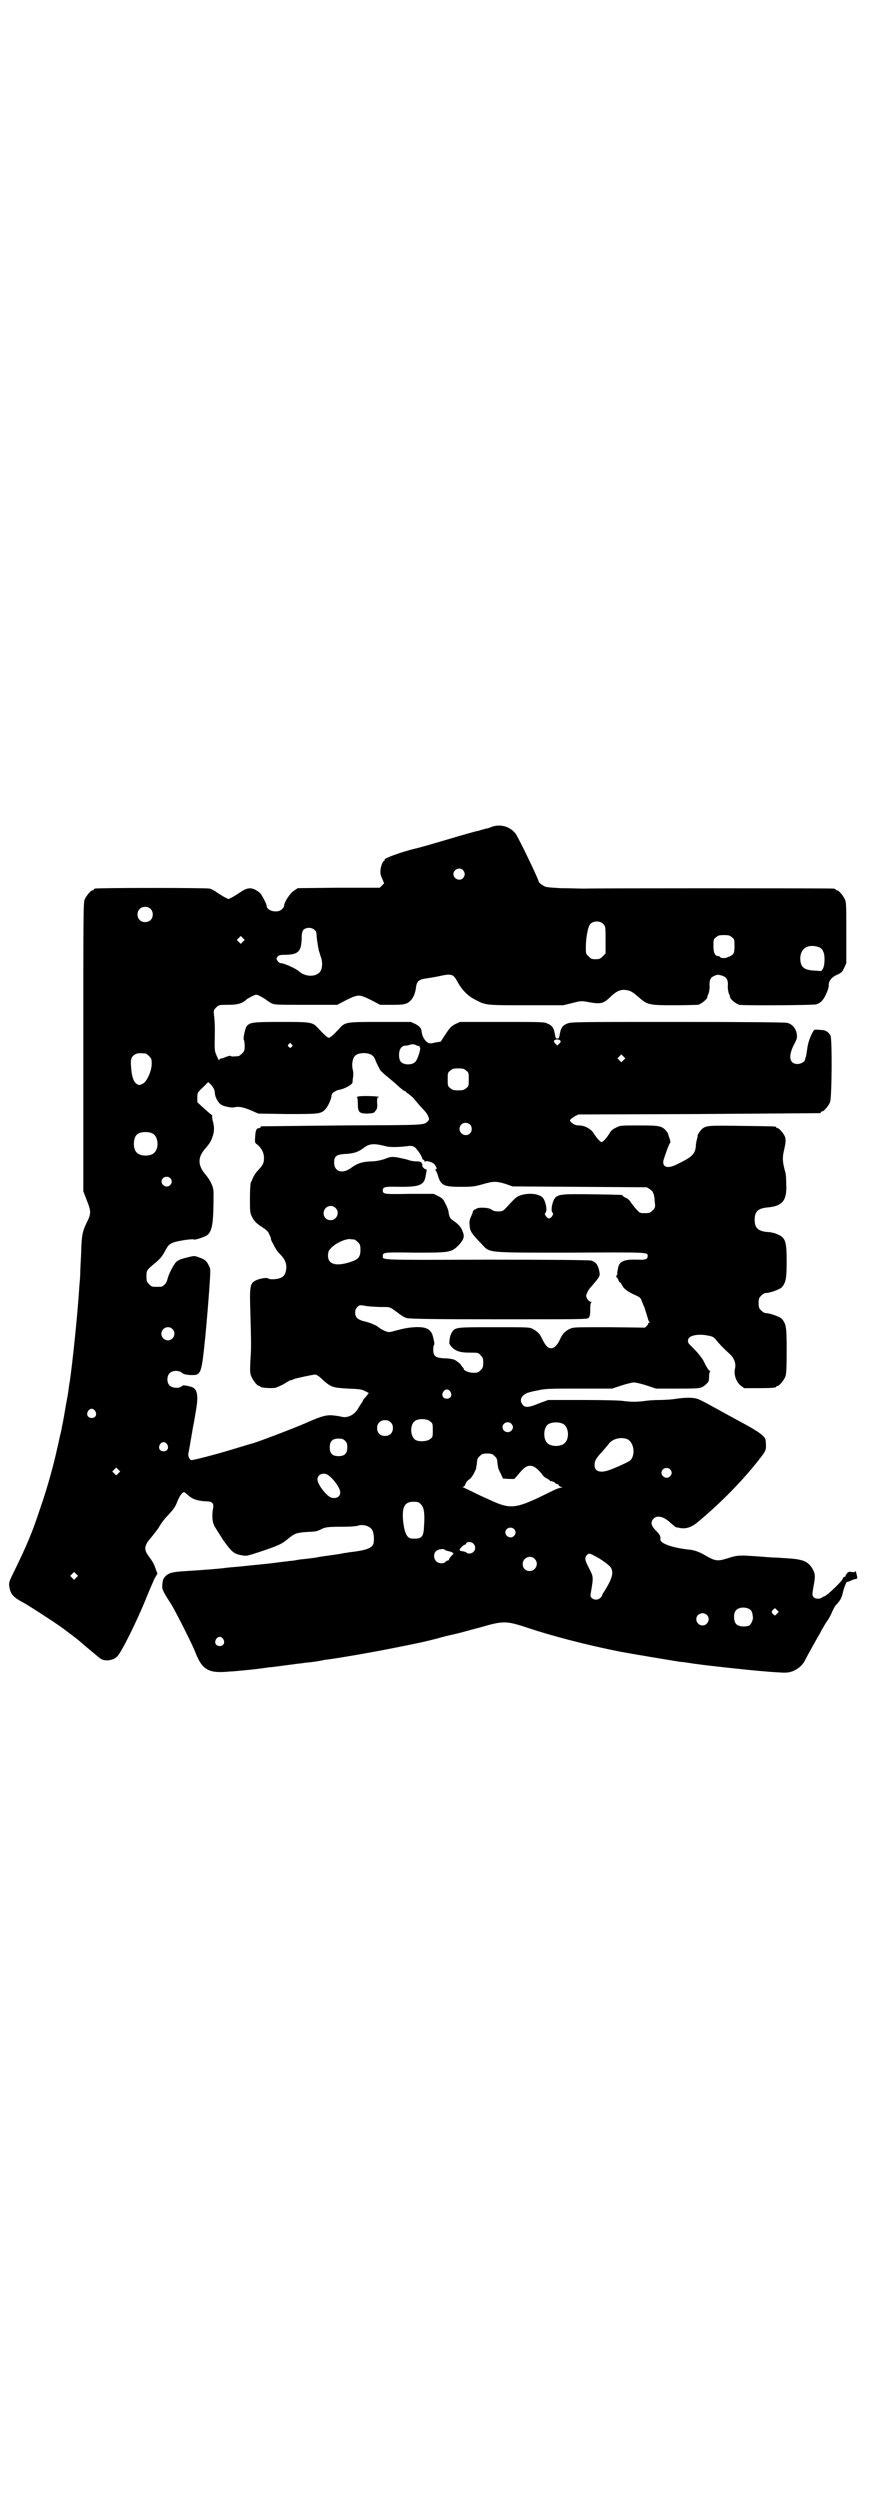 <?xml version="1.0" standalone="no"?>
<!DOCTYPE svg PUBLIC "-//W3C//DTD SVG 20010904//EN"
 "http://www.w3.org/TR/2001/REC-SVG-20010904/DTD/svg10.dtd">
<svg version="1.0" xmlns="http://www.w3.org/2000/svg"
 width="1000pt" height="2850pt" viewBox="0 0 1000 2850"
 preserveAspectRatio="xMidYMid meet">
<g transform="translate(0,2850) scale(0.5,-0.5)"
fill="#000000" stroke="none">
<path d="M1122 3815 c-5 -2 -10 -4 -12 -4 -2 0 -7 -2 -12 -3 -5 -2 -10 -3 -11
-3 -1 0 -33 -9 -70 -20 -37 -11 -69 -20 -71 -20 -29 -7 -71 -22 -69 -25 1 -1
0 -2 0 -2 -3 0 -7 -8 -9 -19 -1 -8 -1 -12 3 -21 l5 -12 -5 -5 -5 -5 -94 0 -93
-1 -9 -6 c-9 -6 -22 -26 -22 -34 0 -2 -2 -5 -5 -8 -10 -10 -35 -4 -35 8 0 4
-11 25 -15 29 -2 2 -8 6 -12 8 -11 5 -20 3 -34 -7 -6 -4 -14 -9 -18 -11 l-8
-4 -8 4 c-4 2 -12 7 -18 11 -5 4 -13 8 -17 9 -7 2 -254 2 -261 0 -2 0 -3 -1
-3 -2 0 -1 -1 -2 -3 -2 -4 0 -14 -12 -18 -21 -3 -7 -3 -41 -3 -336 l0 -329 8
-21 c10 -25 10 -30 0 -50 -10 -21 -12 -29 -13 -71 -1 -19 -2 -39 -2 -45 0 -5
-1 -19 -2 -29 -4 -64 -15 -170 -22 -219 -1 -3 -2 -12 -3 -20 -1 -8 -5 -28 -8
-46 -3 -18 -6 -34 -7 -37 0 -3 -2 -11 -4 -19 -2 -8 -4 -20 -6 -27 -8 -37 -23
-93 -40 -141 -18 -55 -30 -82 -56 -136 -14 -28 -15 -31 -14 -39 3 -19 8 -25
34 -39 11 -6 62 -39 82 -53 6 -4 35 -26 40 -30 9 -8 46 -39 50 -42 10 -9 31
-7 41 4 10 11 44 79 67 136 6 15 14 33 17 40 l7 12 -4 11 c-4 11 -5 14 -16 29
-12 16 -10 25 7 44 7 9 14 18 16 21 4 8 13 20 21 28 12 13 17 19 22 33 5 12
11 20 15 20 1 0 5 -4 10 -8 9 -8 20 -12 39 -13 15 0 19 -4 17 -16 -3 -14 -2
-31 2 -38 1 -4 11 -18 20 -33 20 -28 25 -33 43 -36 10 -2 12 -2 39 7 42 14 52
18 65 29 17 14 20 15 43 17 23 1 24 1 38 8 8 3 13 4 42 4 19 0 36 1 40 3 11 3
27 -2 31 -11 4 -6 5 -26 2 -32 -4 -9 -17 -14 -53 -18 -6 -1 -12 -2 -14 -2 -2
-1 -15 -3 -30 -5 -15 -2 -29 -4 -32 -5 -6 -1 -22 -3 -31 -4 -3 0 -10 -1 -15
-2 -5 -1 -12 -2 -16 -2 -4 -1 -18 -2 -31 -4 -23 -3 -38 -4 -85 -9 -12 -1 -25
-2 -31 -3 -16 -2 -41 -4 -103 -8 -19 -2 -26 -4 -33 -11 -5 -6 -6 -8 -7 -21 -1
-8 2 -14 20 -42 9 -14 48 -91 55 -109 16 -42 31 -50 79 -45 8 0 24 2 36 3 12
1 28 3 36 4 8 1 19 3 24 3 9 1 53 7 61 8 2 0 9 1 16 2 13 1 33 4 41 6 3 1 9 1
14 2 22 3 88 14 148 26 61 12 73 15 100 22 6 2 22 6 36 9 14 3 41 11 61 16 47
14 57 14 93 3 64 -22 145 -43 225 -59 27 -5 117 -20 136 -23 4 0 18 -2 30 -4
43 -6 154 -18 193 -20 17 -1 23 -1 32 2 12 4 24 14 29 24 6 12 30 55 35 63 2
4 5 10 7 13 2 3 6 11 10 16 4 6 9 15 11 21 3 6 6 12 8 14 11 12 13 16 16 28 2
11 10 30 10 25 0 0 4 1 8 3 4 2 10 4 12 4 2 0 3 1 3 4 -3 12 -3 15 -5 13 -1
-2 -4 -2 -8 -1 -6 1 -8 0 -11 -4 -2 -3 -4 -6 -3 -6 0 -1 -1 -2 -2 -1 -2 0 -3
-2 -4 -4 -1 -6 -38 -41 -43 -41 -1 0 -3 -1 -4 -2 -4 -4 -15 -4 -19 0 -4 4 -4
5 -1 24 5 25 4 30 -2 41 -10 17 -22 22 -57 24 -14 1 -30 2 -36 2 -78 6 -75 6
-101 -2 -23 -7 -27 -7 -53 8 -12 7 -23 11 -36 12 -36 4 -65 14 -64 23 1 7 -1
11 -10 20 -12 12 -13 20 -5 28 8 8 24 4 39 -11 6 -5 11 -9 11 -9 1 0 4 -1 6
-1 15 -4 28 0 41 10 51 42 99 90 139 140 21 27 21 25 19 49 0 8 -14 19 -53 40
-21 11 -51 28 -66 36 -16 9 -33 18 -38 19 -10 3 -28 3 -52 -1 -8 -1 -23 -2
-34 -2 -11 0 -25 -1 -31 -2 -6 -1 -18 -2 -26 -2 -8 0 -20 1 -26 2 -6 1 -42 2
-90 2 l-80 0 -19 -7 c-24 -10 -32 -11 -38 -5 -6 6 -7 15 -1 21 5 6 13 9 35 13
17 4 30 4 94 4 l75 0 21 7 c12 4 25 7 29 7 4 0 17 -3 29 -7 l21 -7 47 0 c54 0
56 0 66 9 7 6 8 7 8 18 0 6 1 11 2 11 1 0 1 1 0 2 -3 1 -9 11 -15 24 -3 5 -11
16 -19 24 -8 8 -15 15 -15 16 0 0 -1 3 -1 4 -2 11 16 17 39 14 18 -3 19 -3 29
-16 11 -12 13 -14 27 -27 11 -10 15 -23 12 -34 -3 -13 3 -30 13 -38 l8 -6 31
0 c32 0 42 1 42 3 0 1 1 2 3 2 4 0 14 12 18 21 2 6 3 16 3 59 0 55 -1 61 -11
73 -5 5 -27 13 -36 13 -3 0 -7 2 -11 6 -5 5 -6 7 -6 17 0 10 1 12 6 17 4 4 8
6 11 6 9 0 31 8 36 13 9 11 11 19 11 59 0 48 -3 55 -24 63 -4 2 -14 4 -20 4
-21 2 -29 9 -29 28 0 19 8 26 29 28 35 3 45 16 43 54 0 12 -1 24 -2 26 -6 21
-7 32 -4 46 5 22 5 25 4 32 -1 8 -14 23 -18 23 -2 0 -3 1 -3 2 0 2 -2 2 -79 3
-78 1 -81 1 -91 -8 -4 -4 -11 -15 -9 -15 0 0 0 -2 -1 -5 -1 -4 -3 -11 -3 -16
-1 -20 -8 -27 -46 -45 -19 -9 -31 -5 -28 10 2 8 13 39 15 40 1 0 1 3 0 7 -2 6
-4 11 -4 13 0 1 -2 4 -5 8 -10 11 -15 12 -62 12 -41 0 -43 0 -52 -5 -7 -3 -12
-7 -15 -13 -6 -10 -15 -20 -18 -20 -3 0 -12 10 -18 20 -6 10 -21 18 -33 18 -8
0 -13 2 -19 8 -4 4 -3 5 9 13 l8 4 274 1 c151 1 275 2 277 2 1 0 2 1 2 2 0 1
1 2 3 2 4 0 14 12 18 21 4 10 5 143 1 152 -3 5 -7 9 -10 10 -1 0 -2 1 -4 2 -2
0 -7 1 -13 1 -10 1 -10 1 -14 -6 -6 -11 -11 -26 -12 -37 -1 -5 -2 -14 -3 -18
-2 -4 -2 -8 -3 -9 0 -3 -10 -8 -16 -8 -19 0 -22 18 -8 45 7 13 7 15 6 24 -2
12 -10 22 -22 25 -6 1 -81 2 -251 2 -234 0 -243 0 -251 -4 -10 -4 -14 -10 -16
-22 -2 -10 -2 -12 -6 -12 -4 0 -4 2 -6 12 -2 12 -6 18 -16 22 -7 4 -14 4 -104
4 l-96 0 -11 -5 c-9 -5 -12 -8 -22 -23 l-11 -17 -13 -2 c-11 -3 -13 -2 -17 0
-6 4 -12 14 -13 22 -1 11 -4 14 -14 20 l-11 5 -70 0 c-79 0 -80 0 -94 -16 -13
-14 -20 -20 -23 -20 -3 0 -10 6 -23 20 -14 16 -16 16 -86 16 -65 0 -70 -1 -78
-9 -4 -5 -9 -29 -7 -32 1 -1 2 -7 2 -14 0 -10 -1 -12 -6 -17 -3 -3 -7 -6 -8
-6 -13 -1 -16 -1 -17 0 -1 2 -8 0 -17 -4 -4 -1 -5 -1 -8 -2 -1 0 -2 -2 -2 -3
0 -2 -2 1 -5 8 -6 13 -6 13 -5 59 0 14 -1 30 -2 36 -1 10 -1 11 5 17 6 6 7 6
27 6 22 0 33 3 43 13 2 1 8 5 13 7 8 4 8 4 17 0 4 -2 10 -6 12 -7 2 -2 8 -6
13 -9 9 -4 10 -4 80 -4 l71 0 21 11 c14 7 22 10 28 10 6 0 14 -3 28 -10 l21
-11 27 0 c24 0 28 1 35 4 11 6 18 19 20 38 2 12 7 16 22 18 6 1 20 3 29 5 30
7 34 5 43 -12 11 -20 24 -33 42 -42 23 -12 23 -12 115 -12 l84 0 21 5 c19 5
21 5 33 3 31 -6 37 -5 53 10 13 13 23 18 34 17 12 -1 17 -4 32 -17 19 -17 23
-18 81 -18 26 0 50 1 54 1 7 2 20 12 21 17 0 2 1 4 1 5 3 4 5 16 4 24 0 11 3
17 11 20 6 3 9 3 16 1 11 -3 15 -9 15 -20 -1 -9 1 -21 4 -25 0 -1 1 -3 1 -5 1
-5 14 -15 21 -17 11 -2 166 -1 175 1 5 1 11 5 14 9 7 7 15 27 15 34 -1 9 6 19
18 24 11 5 13 7 17 16 l5 11 0 69 c0 58 0 70 -3 76 -4 9 -14 21 -18 21 -2 0
-3 1 -3 2 0 0 -2 2 -5 2 -6 1 -538 1 -571 0 -10 0 -34 1 -52 1 -32 2 -34 2
-41 7 -5 3 -8 6 -8 7 -3 11 -45 98 -53 110 -12 16 -34 23 -54 16z m-66 -99 c5
-6 5 -12 0 -18 -7 -8 -22 -2 -22 9 0 11 15 17 22 9z m-713 -88 c7 -6 7 -19 1
-25 -6 -7 -19 -7 -25 -1 -7 6 -7 19 -1 25 6 7 19 7 25 1z m1033 -35 c5 -5 5
-7 5 -36 l0 -31 -6 -6 c-6 -6 -8 -7 -17 -7 -9 0 -11 1 -16 7 -6 5 -6 6 -6 20
0 22 5 48 10 53 7 8 23 8 30 0z m-659 -13 c4 -3 5 -7 5 -12 0 -6 2 -19 5 -35
1 -3 3 -9 4 -13 4 -9 5 -23 1 -32 -7 -16 -35 -17 -51 -2 -7 6 -33 18 -41 18
-2 0 -5 2 -7 5 -3 5 -3 5 0 10 3 3 6 4 15 4 32 0 39 7 40 37 0 12 1 16 4 20 6
6 19 6 25 0z m952 -17 c6 -4 6 -6 6 -20 0 -12 -1 -16 -4 -19 -2 -2 -6 -4 -7
-5 -2 0 -4 -1 -6 -2 -3 -2 -15 -2 -16 1 0 1 -2 2 -4 2 -7 0 -11 7 -11 23 0 14
0 16 6 20 4 4 7 5 18 5 11 0 14 -1 18 -5z m-1115 -10 l-5 -5 -4 4 -5 5 4 4 5
5 4 -4 5 -5 -4 -4z m1315 -13 c3 -2 7 -5 8 -9 5 -8 4 -31 0 -39 l-4 -6 -15 1
c-25 1 -33 8 -33 29 1 23 19 33 44 24z m-591 -213 c1 -2 1 -3 -3 -7 l-4 -4 -5
5 c-3 3 -3 5 -2 7 4 3 11 3 14 -1z m-613 -8 c3 -3 3 -3 0 -6 -3 -3 -3 -3 -6 0
-3 2 -3 3 -1 6 4 4 4 4 7 0z m286 -3 c3 -1 5 -1 6 -1 0 1 1 0 0 0 -1 -1 0 -3
1 -4 2 -2 -6 -28 -11 -32 -4 -5 -15 -7 -23 -5 -10 2 -14 8 -14 21 0 13 6 21
15 21 3 0 8 1 10 2 5 2 11 1 16 -2z m-619 -18 c1 0 5 -3 8 -6 5 -5 6 -7 6 -17
0 -16 -10 -39 -19 -45 -9 -5 -11 -5 -17 0 -6 5 -10 18 -11 37 -2 19 1 25 11
30 5 2 8 2 22 1z m515 -3 c5 -3 8 -8 9 -12 1 -3 8 -18 12 -24 3 -3 10 -10 18
-16 7 -6 18 -15 24 -21 6 -5 12 -10 14 -10 1 0 2 -1 2 -2 0 0 4 -3 8 -6 4 -3
10 -8 13 -13 4 -4 10 -12 15 -17 6 -6 12 -13 14 -18 3 -7 3 -8 1 -11 -11 -11
0 -10 -196 -11 -100 -1 -183 -2 -184 -2 -2 0 -3 -1 -3 -2 0 -1 -1 -2 -2 -2 -7
0 -9 -4 -10 -18 -1 -14 -1 -16 4 -19 10 -8 16 -19 16 -31 0 -12 -2 -16 -15
-30 -4 -4 -8 -11 -10 -15 -2 -5 -4 -10 -5 -11 -1 -2 -2 -18 -2 -36 0 -31 0
-33 5 -43 6 -11 9 -14 29 -27 4 -3 8 -7 9 -10 3 -6 6 -13 5 -13 -1 0 1 -3 2
-6 2 -3 5 -9 7 -13 2 -4 7 -11 11 -15 11 -11 14 -18 15 -29 0 -12 -4 -22 -12
-25 -7 -4 -26 -5 -29 -2 -3 3 -21 0 -30 -5 -12 -7 -13 -13 -11 -74 2 -74 2
-78 0 -108 -1 -24 -1 -29 2 -36 4 -10 14 -22 18 -22 2 0 3 -1 3 -2 0 -2 26 -4
35 -2 5 2 17 7 24 12 4 2 8 5 9 5 2 0 6 1 9 3 6 2 43 10 48 10 3 0 10 -5 16
-11 20 -18 23 -19 59 -21 27 -1 32 -2 39 -6 l8 -4 -6 -8 c-4 -4 -7 -8 -7 -8 0
-1 -1 -3 -2 -5 -1 -1 -5 -7 -8 -12 -9 -17 -25 -25 -40 -21 -3 1 -11 2 -19 3
-14 1 -24 -1 -56 -15 -26 -12 -126 -50 -131 -50 -1 0 -13 -4 -27 -8 -44 -14
-106 -30 -109 -29 -5 2 -8 11 -6 17 1 5 4 22 11 63 1 3 3 16 5 28 8 43 4 57
-14 60 -3 1 -7 2 -10 2 -3 1 -6 0 -8 -2 -6 -5 -21 -4 -27 2 -7 6 -7 22 0 28 6
7 21 7 28 1 3 -3 8 -4 17 -5 27 -1 27 -1 36 85 4 42 9 102 11 137 1 18 1 21
-3 28 -5 10 -9 14 -22 18 -10 4 -11 4 -23 1 -17 -4 -23 -6 -29 -11 -6 -6 -17
-27 -20 -39 -1 -5 -4 -11 -7 -13 -5 -5 -6 -5 -17 -5 -11 0 -12 0 -18 6 -5 5
-6 7 -6 18 0 14 0 14 23 33 7 6 14 14 19 24 8 15 10 16 19 20 11 4 44 9 47 7
3 -2 28 7 32 11 11 11 13 31 13 96 0 13 -7 28 -20 43 -16 20 -16 37 0 56 13
15 14 18 18 29 4 12 4 23 0 36 -1 6 -2 11 -1 12 0 0 0 1 -1 1 -1 0 -9 7 -18
15 l-15 14 0 11 c0 10 0 11 13 23 l12 12 4 -4 c7 -7 11 -14 11 -22 1 -9 6 -18
12 -24 5 -5 24 -9 31 -8 11 3 20 1 38 -6 l18 -8 66 -1 c72 0 77 0 87 11 6 6
14 24 14 31 0 5 8 11 16 13 14 2 31 12 32 17 0 1 0 5 1 11 1 5 1 14 -1 20 -2
12 0 24 6 30 7 7 27 8 37 2z m575 -12 l-5 -5 -4 4 -5 5 4 4 5 5 4 -4 5 -5 -4
-4z m-359 -24 c6 -4 6 -6 6 -20 0 -14 0 -16 -6 -20 -4 -4 -7 -5 -18 -5 -11 0
-14 1 -18 5 -6 4 -6 6 -6 20 0 14 0 16 6 20 4 4 7 5 18 5 11 0 14 -1 18 -5z
m9 -123 c5 -5 5 -15 0 -20 -9 -9 -24 -2 -24 10 0 8 6 14 14 14 3 0 8 -2 10 -4z
m-723 -21 c12 -7 14 -33 3 -43 -8 -9 -32 -9 -40 0 -9 8 -9 32 0 41 7 7 27 8
37 2z m529 -28 c10 -3 28 -3 53 0 7 1 10 0 14 -2 6 -4 17 -21 18 -26 0 -2 2
-4 3 -3 1 0 2 -2 2 -3 0 -2 1 -3 1 -2 2 4 17 0 22 -6 5 -7 6 -11 3 -11 -2 0
-2 -1 -1 -2 1 0 3 -5 5 -10 7 -25 13 -28 54 -28 26 0 31 1 49 6 24 7 30 7 51
1 l17 -6 153 -1 153 -1 8 -5 c4 -4 7 -6 6 -6 -1 0 0 -1 1 -3 1 -1 3 -10 3 -18
2 -14 1 -15 -5 -21 -5 -5 -7 -6 -17 -6 -11 0 -12 0 -19 8 -5 5 -10 12 -13 16
-3 5 -8 10 -12 11 -4 2 -7 4 -7 5 0 2 -3 2 -69 3 -69 1 -77 0 -85 -8 -6 -7
-11 -29 -6 -34 2 -2 2 -3 -1 -8 -2 -3 -5 -5 -7 -5 -2 0 -5 2 -7 5 -3 5 -3 6
-1 8 5 5 0 27 -6 34 -8 9 -30 12 -50 6 -10 -3 -13 -6 -34 -29 -7 -7 -8 -8 -18
-8 -6 0 -11 1 -15 4 -5 5 -30 6 -35 2 -1 -2 -2 -2 -2 -1 0 1 -1 0 -3 -2 -2 -1
-3 -4 -3 -5 0 -1 -2 -6 -4 -10 -3 -7 -4 -11 -3 -20 1 -13 3 -17 27 -42 20 -21
6 -20 204 -20 180 1 175 1 175 -8 0 -7 -5 -9 -24 -8 -31 1 -42 -4 -44 -22 -1
-5 -2 -9 -1 -10 0 -1 -1 -3 -2 -4 -1 -3 -1 -4 0 -4 1 0 3 -3 4 -6 1 -3 3 -6 4
-6 1 0 3 -3 5 -7 4 -8 14 -15 30 -22 9 -4 12 -6 14 -12 2 -5 4 -11 6 -14 1 -3
4 -12 6 -19 2 -7 4 -14 5 -15 2 -2 2 -3 0 -3 -2 0 -2 -1 -2 -1 1 -1 0 -3 -3
-6 l-4 -4 -82 1 c-81 0 -81 0 -90 -4 -11 -5 -18 -14 -22 -24 -6 -13 -13 -20
-20 -20 -8 0 -13 6 -21 22 -5 11 -10 16 -21 22 -8 4 -10 4 -88 4 -85 0 -89 0
-96 -11 -3 -5 -5 -9 -6 -21 -1 -5 0 -7 4 -12 10 -11 21 -14 42 -14 19 0 20 0
25 -6 5 -5 6 -7 6 -17 0 -10 -1 -12 -6 -17 -5 -5 -7 -6 -16 -6 -10 0 -22 5
-22 8 0 1 -2 4 -4 6 -2 2 -3 4 -3 4 2 0 -9 9 -15 12 -3 1 -12 3 -22 3 -21 1
-26 5 -26 20 0 6 1 10 2 11 1 0 1 5 -3 20 -2 8 -7 14 -14 17 -11 5 -36 4 -60
-2 -11 -3 -22 -6 -25 -6 -5 -1 -19 6 -25 11 -4 4 -20 11 -35 14 -13 4 -18 9
-18 19 0 6 1 9 5 13 5 5 5 5 22 2 9 -1 24 -2 34 -2 20 0 17 1 40 -16 5 -4 12
-8 16 -9 4 -2 59 -3 209 -3 186 0 203 0 206 3 3 3 4 7 4 19 0 11 1 16 3 17 1
0 0 1 -2 1 -2 0 -6 3 -8 7 -3 6 -3 7 0 13 1 4 5 10 9 14 22 26 21 24 18 39 -3
12 -8 18 -18 21 -5 1 -84 2 -238 2 -247 -1 -237 -1 -237 8 0 9 2 9 73 8 80 0
83 0 100 17 12 13 14 20 9 31 -3 10 -10 17 -20 24 -9 6 -10 8 -12 20 0 3 -3
12 -7 19 -5 11 -7 13 -17 18 l-10 5 -55 0 c-58 -1 -61 -1 -61 8 0 8 5 9 40 8
45 0 55 4 58 27 1 5 2 9 2 11 0 1 0 2 -2 2 -3 0 -9 7 -8 8 1 1 0 4 -1 6 -2 3
-4 4 -12 4 -5 0 -13 1 -18 3 -5 2 -16 4 -25 6 -14 2 -16 2 -31 -4 -11 -3 -19
-5 -31 -5 -19 -1 -30 -4 -46 -16 -19 -13 -37 -7 -37 13 0 15 5 19 26 20 18 1
29 4 43 15 12 9 24 9 47 3z m-490 -73 c5 -5 5 -11 0 -16 -10 -10 -27 5 -16 16
4 4 12 4 16 0z m377 -68 c11 -10 3 -28 -11 -28 -9 0 -16 6 -16 16 0 14 17 22
27 12z m43 -72 c1 0 5 -3 8 -6 5 -5 6 -7 6 -18 0 -16 -5 -22 -25 -28 -32 -10
-49 -4 -49 15 0 6 1 11 4 14 10 13 33 24 46 24 4 -1 8 -1 10 -1z m-415 -204
c10 -9 3 -26 -10 -26 -8 0 -15 7 -15 15 0 13 16 20 25 11z m634 -143 c5 -8 1
-16 -8 -16 -9 0 -13 8 -8 16 2 3 5 5 8 5 3 0 6 -2 8 -5z m-810 -44 c5 -8 1
-16 -8 -16 -9 0 -13 8 -8 16 2 3 5 5 8 5 3 0 6 -2 8 -5z m764 -24 c6 -4 6 -6
6 -20 0 -14 0 -16 -6 -20 -7 -6 -28 -7 -35 -1 -11 9 -11 34 0 42 7 6 28 6 35
-1z m-90 -2 c4 -4 5 -7 5 -13 0 -11 -7 -18 -18 -18 -11 0 -18 7 -18 18 0 11 7
18 18 18 6 0 9 -1 13 -5z m275 -3 c5 -5 5 -11 0 -16 -7 -7 -20 -2 -20 8 0 10
13 15 20 8z m119 -1 c12 -7 14 -33 3 -43 -8 -9 -32 -9 -40 0 -9 8 -9 32 0 41
7 7 27 8 37 2z m145 -34 c16 -7 20 -37 7 -49 -5 -4 -42 -21 -55 -24 -16 -4
-27 1 -26 14 0 10 4 16 18 31 6 7 13 15 15 18 9 11 27 15 41 10z m-643 -4 c4
-4 5 -7 5 -15 0 -14 -6 -20 -20 -20 -14 0 -20 6 -20 20 0 14 6 20 20 20 8 0
11 -1 15 -5z m-406 -8 c5 -8 1 -16 -8 -16 -9 0 -13 8 -8 16 2 3 5 5 8 5 3 0 6
-2 8 -5z m747 -27 c4 -3 6 -8 6 -11 0 -3 1 -8 1 -10 1 -2 1 -5 1 -6 1 -2 3 -8
6 -13 l5 -11 13 -1 13 0 7 8 c14 17 20 22 29 22 9 0 16 -6 27 -19 2 -4 7 -8
11 -10 4 -2 7 -4 7 -5 0 -1 2 -1 4 -1 3 -1 6 -2 8 -4 2 -2 4 -3 6 -3 1 0 2 -1
2 -2 0 -1 2 -3 5 -4 l4 -2 -4 0 c-3 0 -13 -4 -23 -9 -74 -37 -88 -40 -125 -25
-11 5 -32 14 -46 21 -14 7 -27 13 -29 14 -3 1 -3 1 0 1 2 0 5 3 6 8 2 4 6 8 8
9 5 2 15 20 16 26 0 1 0 4 1 6 0 2 1 7 1 10 0 3 2 8 6 11 5 5 7 6 17 6 10 0
12 -1 17 -6z m-858 -39 l-5 -5 -4 4 -5 5 4 4 5 5 4 -4 5 -5 -4 -4z m1258 9 c5
-5 5 -11 0 -16 -10 -10 -27 5 -16 16 4 4 12 4 16 0z m-780 -13 c13 -9 28 -30
28 -40 0 -11 -13 -16 -24 -10 -13 9 -28 30 -28 40 0 11 13 17 24 10z m212 -67
c7 -7 9 -20 7 -49 -1 -26 -5 -30 -27 -29 -12 0 -18 13 -21 43 -2 30 4 41 24
41 10 0 12 -1 17 -6z m212 -56 c5 -5 5 -11 0 -16 -10 -10 -27 5 -16 16 4 4 12
4 16 0z m-92 -34 c8 -9 2 -22 -10 -22 -3 0 -6 1 -6 2 0 1 -4 2 -8 3 -4 0 -8 2
-8 3 0 3 9 12 12 12 1 0 3 1 3 3 2 5 13 4 17 -1z m-65 -14 c1 -1 5 -2 9 -3 4
-1 8 -2 8 -3 0 -1 1 -2 3 -1 1 1 -1 -1 -4 -5 -4 -4 -7 -8 -7 -9 0 -2 -1 -3 -3
-3 -1 0 -4 -1 -5 -3 -4 -5 -16 -4 -21 1 -6 6 -7 17 -1 23 5 5 19 7 21 3z m340
-13 c15 -7 35 -22 38 -27 7 -12 3 -25 -14 -53 -3 -4 -6 -9 -6 -11 -5 -10 -17
-12 -24 -5 -3 3 -3 4 0 21 4 24 4 28 -4 43 -11 21 -12 26 -8 32 5 6 8 6 18 0z
m-136 -7 c11 -10 3 -28 -11 -28 -9 0 -16 6 -16 16 0 14 17 22 27 12z m-1045
-43 l-5 -5 -4 4 -5 5 4 4 5 5 4 -4 5 -5 -4 -4z m1539 -75 c1 -2 3 -6 3 -8 0
-2 1 -5 1 -7 1 -5 -4 -16 -8 -19 -9 -4 -24 -3 -30 3 -6 6 -7 24 -1 31 7 9 27
9 35 0z m59 -7 c-4 -5 -5 -5 -8 -2 -5 4 -5 7 -1 11 4 4 4 4 8 0 l5 -5 -4 -4z
m-160 -3 c9 -9 2 -24 -10 -24 -12 0 -19 15 -10 24 2 2 7 4 10 4 3 0 8 -2 10
-4z m-1103 -55 c5 -8 1 -16 -8 -16 -9 0 -13 8 -8 16 2 3 5 5 8 5 3 0 6 -2 8
-5z"/>
<path d="M817 3200 c-3 -1 -5 -2 -3 -2 1 0 2 -4 2 -14 0 -20 3 -23 22 -23 13
1 15 1 18 6 4 4 5 8 4 18 0 9 0 13 2 13 2 0 2 0 2 1 -2 2 -41 3 -47 1z"/>
</g>
</svg>
